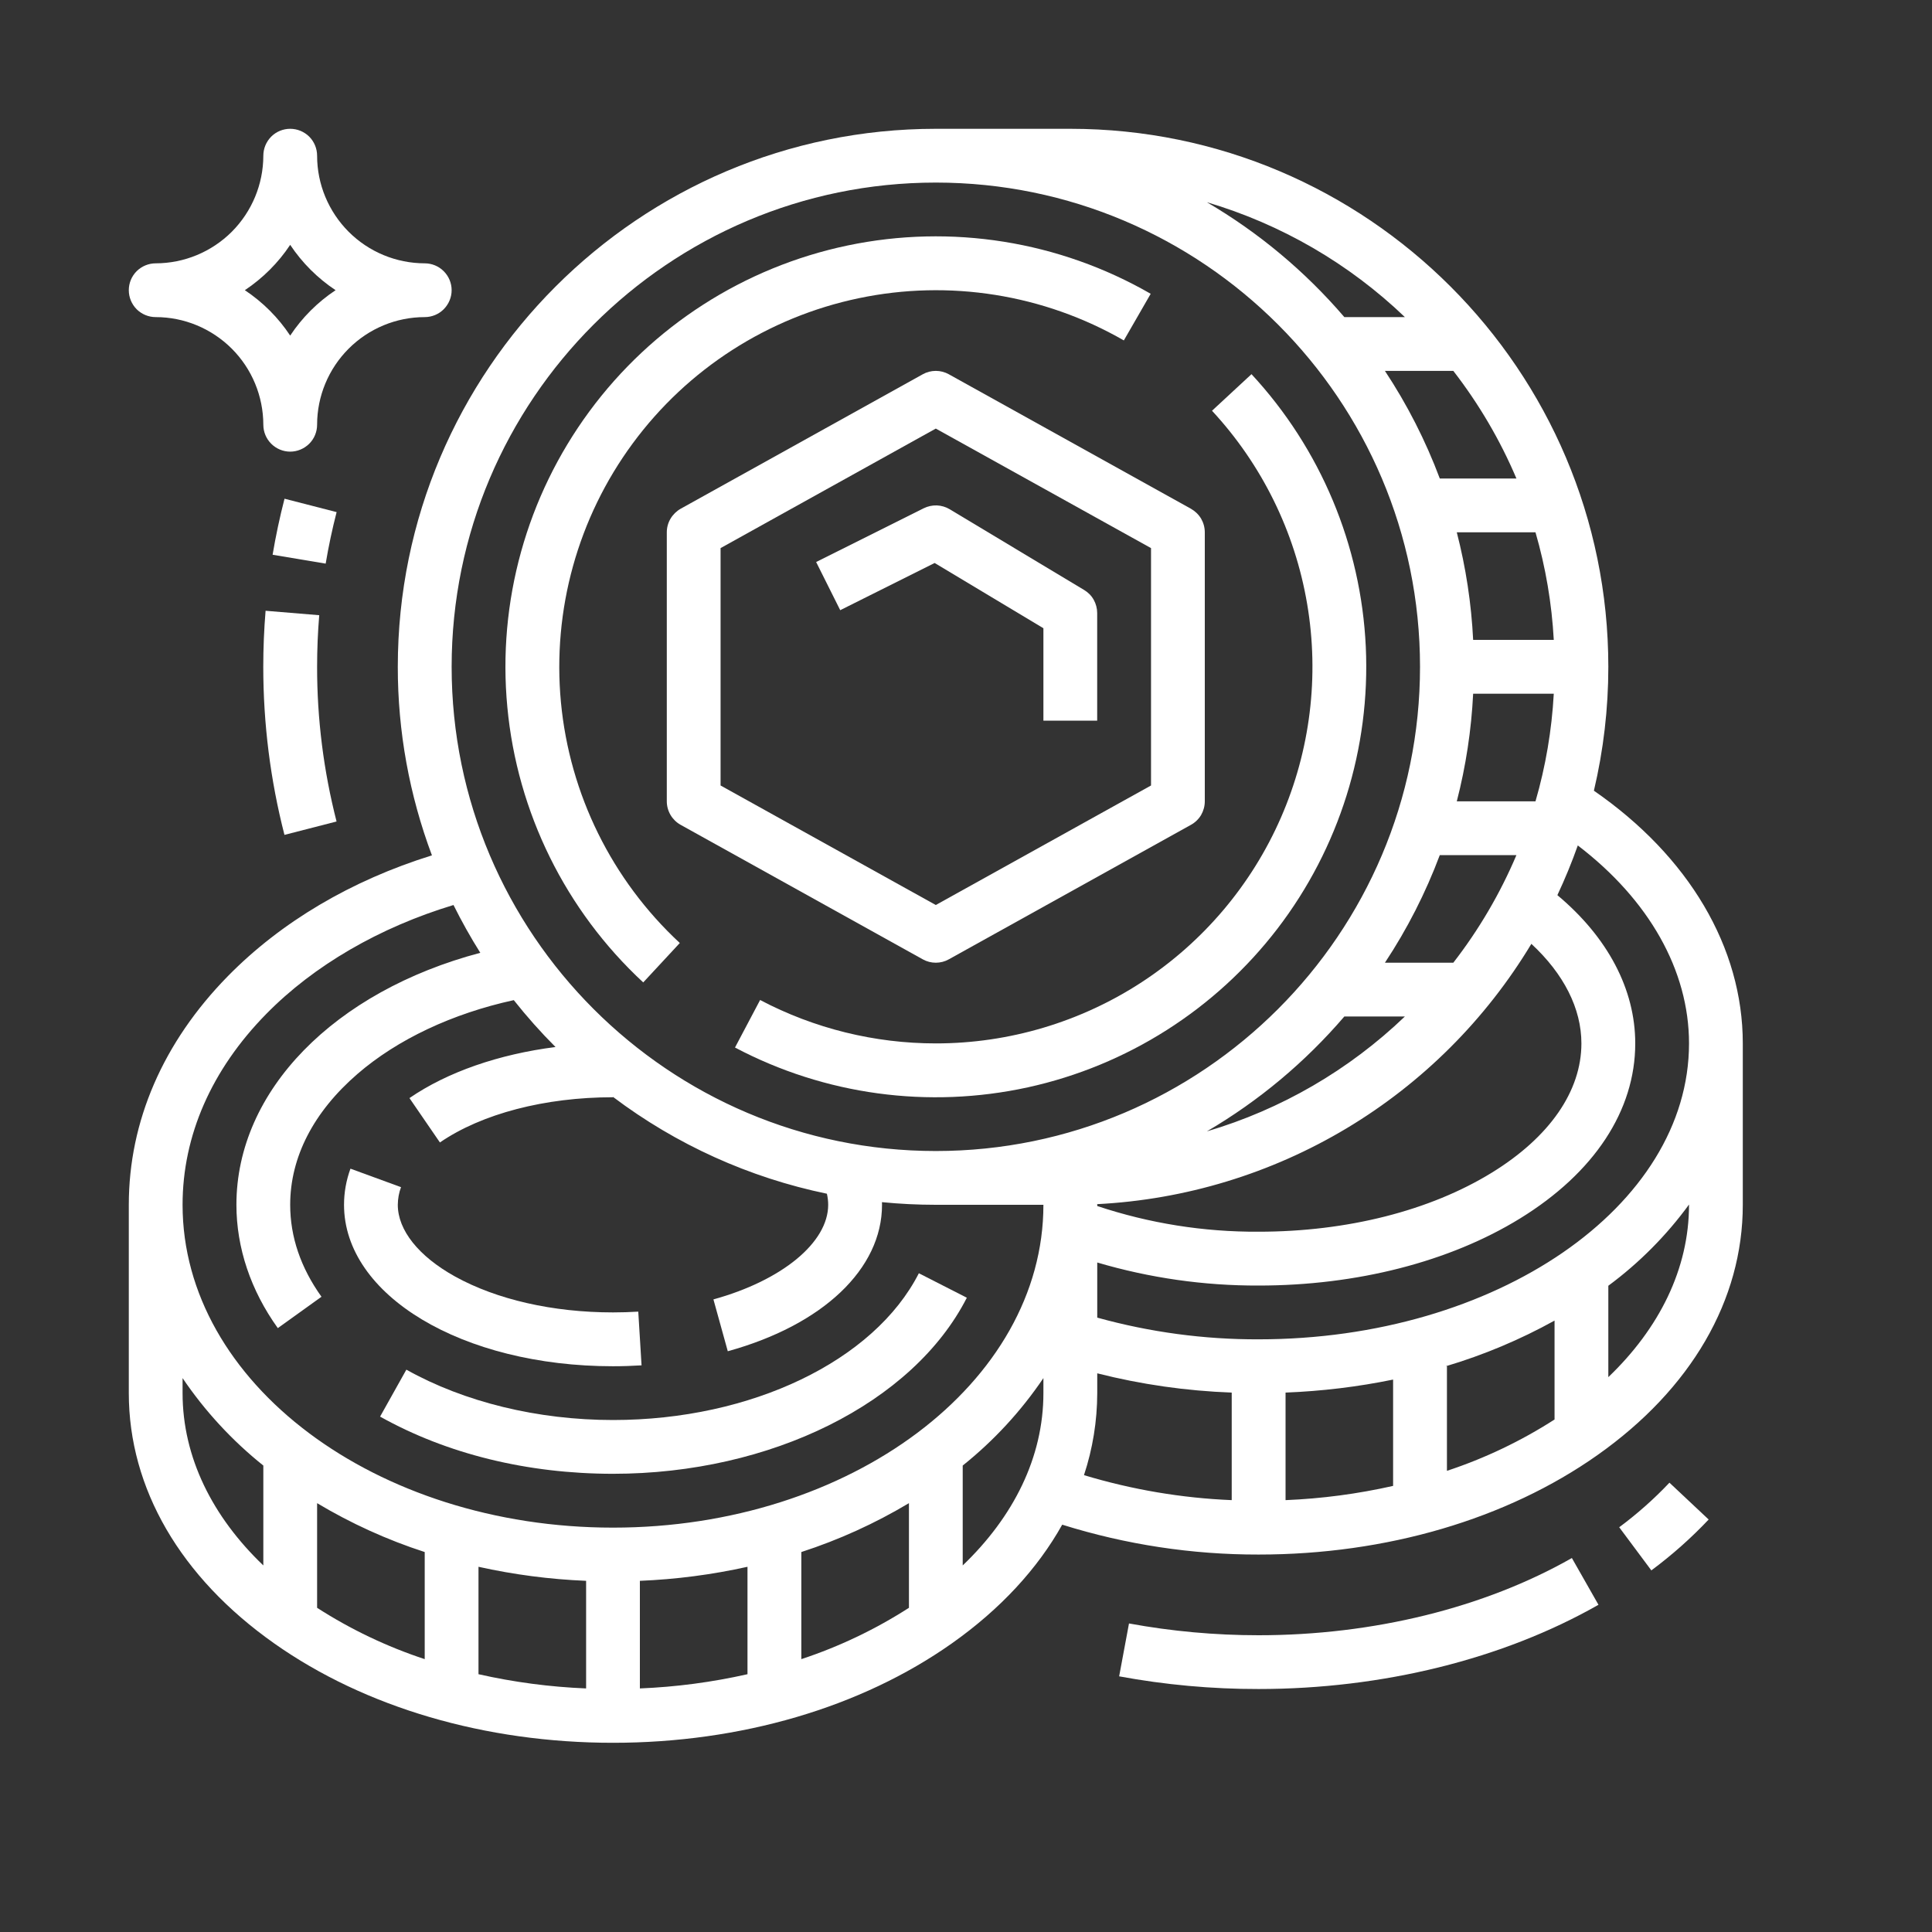 <svg width="30" height="30" viewBox="0 0 30 30" fill="none" xmlns="http://www.w3.org/2000/svg">
<rect x="0" y="0" width="30" height="30" fill="#333333" stroke="none"/>
<path d="M9.519 21.215C9.667 21.215 9.816 21.21 9.962 21.201L9.911 20.367C9.782 20.375 9.65 20.379 9.519 20.379C8.585 20.379 7.712 20.18 7.063 19.82C6.5 19.507 6.177 19.102 6.177 18.708C6.178 18.615 6.194 18.522 6.227 18.434L5.442 18.147C5.376 18.327 5.342 18.517 5.342 18.708C5.342 20.114 7.177 21.215 9.519 21.215Z" fill="white"/>
<path d="M2.418 4.924C2.861 4.924 3.285 5.101 3.599 5.414C3.912 5.727 4.088 6.152 4.089 6.595C4.089 6.706 4.133 6.812 4.211 6.89C4.289 6.968 4.395 7.013 4.506 7.013C4.617 7.013 4.723 6.968 4.802 6.89C4.88 6.812 4.924 6.706 4.924 6.595C4.924 6.152 5.101 5.727 5.414 5.414C5.727 5.101 6.152 4.924 6.595 4.924C6.706 4.924 6.812 4.88 6.89 4.802C6.968 4.723 7.013 4.617 7.013 4.506C7.013 4.395 6.968 4.289 6.89 4.211C6.812 4.133 6.706 4.089 6.595 4.089C6.152 4.088 5.727 3.912 5.414 3.599C5.101 3.285 4.924 2.861 4.924 2.418C4.924 2.307 4.88 2.201 4.802 2.122C4.723 2.044 4.617 2 4.506 2C4.395 2 4.289 2.044 4.211 2.122C4.133 2.201 4.089 2.307 4.089 2.418C4.088 2.861 3.912 3.285 3.599 3.599C3.285 3.912 2.861 4.088 2.418 4.089C2.307 4.089 2.201 4.133 2.122 4.211C2.044 4.289 2 4.395 2 4.506C2 4.617 2.044 4.723 2.122 4.802C2.201 4.88 2.307 4.924 2.418 4.924ZM4.506 3.802C4.692 4.081 4.931 4.32 5.211 4.506C4.931 4.692 4.692 4.931 4.506 5.211C4.321 4.931 4.081 4.692 3.802 4.506C4.081 4.32 4.321 4.081 4.506 3.802Z" fill="white"/>
<path d="M9.988 15.255L10.556 14.643C9.502 13.665 8.845 12.334 8.71 10.903C8.576 9.473 8.972 8.042 9.825 6.885C10.677 5.728 11.926 4.926 13.333 4.631C14.739 4.336 16.205 4.569 17.451 5.286L17.868 4.562C16.445 3.742 14.769 3.475 13.161 3.812C11.554 4.149 10.126 5.066 9.152 6.388C8.177 7.711 7.723 9.346 7.878 10.981C8.032 12.617 8.783 14.138 9.988 15.255Z" fill="white"/>
<path d="M14.532 16.202C13.581 16.202 12.644 15.971 11.803 15.528L11.413 16.266C12.808 17.003 14.419 17.221 15.961 16.884C17.502 16.546 18.874 15.674 19.835 14.422C20.795 13.17 21.281 11.619 21.208 10.043C21.134 8.467 20.506 6.967 19.433 5.81L18.82 6.378C19.594 7.213 20.107 8.255 20.297 9.376C20.488 10.498 20.346 11.651 19.891 12.694C19.436 13.737 18.686 14.624 17.735 15.247C16.783 15.87 15.669 16.202 14.532 16.202Z" fill="white"/>
<path d="M14.328 5.812L10.569 7.9C10.504 7.937 10.45 7.99 10.412 8.054C10.374 8.118 10.354 8.191 10.354 8.266V12.443C10.354 12.517 10.374 12.59 10.412 12.655C10.45 12.719 10.504 12.772 10.569 12.808L14.328 14.896C14.39 14.931 14.46 14.949 14.531 14.949C14.602 14.949 14.672 14.931 14.734 14.896L18.493 12.808C18.558 12.772 18.613 12.719 18.651 12.655C18.688 12.59 18.708 12.517 18.708 12.443V8.266C18.708 8.191 18.688 8.118 18.651 8.054C18.613 7.99 18.558 7.937 18.493 7.9L14.734 5.812C14.672 5.777 14.602 5.759 14.531 5.759C14.46 5.759 14.39 5.777 14.328 5.812ZM17.873 12.197L14.531 14.053L11.189 12.197V8.511L14.531 6.655L17.873 8.511V12.197Z" fill="white"/>
<path d="M12.673 8.727L13.047 9.475L14.513 8.742L16.202 9.755V11.19H17.037V9.519C17.037 9.447 17.018 9.376 16.983 9.313C16.948 9.25 16.896 9.198 16.834 9.161L14.746 7.907C14.686 7.871 14.617 7.851 14.547 7.848C14.477 7.846 14.407 7.861 14.344 7.892L12.673 8.727Z" fill="white"/>
<path d="M24.75 12.278C24.899 11.647 24.974 11.002 24.974 10.354C24.974 5.748 21.226 2 16.62 2H14.531C9.925 2 6.177 5.748 6.177 10.354C6.176 11.354 6.356 12.346 6.707 13.282C5.454 13.672 4.367 14.314 3.537 15.159C2.532 16.184 2 17.412 2 18.708V21.632C2 23.111 2.801 24.491 4.257 25.518C5.668 26.514 7.537 27.062 9.519 27.062C11.501 27.062 13.37 26.514 14.781 25.518C15.534 24.986 16.111 24.36 16.494 23.675C17.481 23.984 18.509 24.141 19.544 24.139C21.526 24.139 23.395 23.59 24.806 22.594C26.261 21.567 27.062 20.187 27.062 18.708V16.202C27.062 14.712 26.224 13.297 24.75 12.278ZM26.227 16.202C26.227 18.736 23.229 20.797 19.544 20.797C18.697 20.8 17.854 20.686 17.038 20.46V19.604C17.851 19.844 18.695 19.965 19.544 19.962C21.07 19.962 22.512 19.592 23.602 18.921C24.756 18.211 25.392 17.245 25.392 16.202C25.392 15.361 24.964 14.553 24.183 13.9C24.301 13.648 24.407 13.391 24.5 13.128C25.604 13.971 26.227 15.067 26.227 16.202ZM19.962 21.624C20.523 21.602 21.082 21.535 21.632 21.422V23.073C21.083 23.197 20.524 23.271 19.962 23.294V21.624ZM22.451 21.215C23.038 21.04 23.603 20.803 24.139 20.506V22.042C23.617 22.377 23.056 22.645 22.468 22.839V21.215H22.451ZM22.567 5.759C22.964 6.272 23.294 6.833 23.547 7.43H22.357C22.137 6.843 21.851 6.282 21.505 5.759H22.567ZM24.556 16.202C24.556 16.944 24.062 17.657 23.165 18.209C22.204 18.8 20.918 19.126 19.544 19.126C18.692 19.131 17.845 18.996 17.038 18.727V18.708C17.038 18.705 17.037 18.701 17.037 18.698C18.406 18.628 19.737 18.223 20.912 17.519C22.088 16.814 23.072 15.831 23.779 14.656C24.282 15.122 24.556 15.66 24.556 16.202ZM22.875 9.936C22.847 9.372 22.762 8.813 22.621 8.266H23.843C24.001 8.81 24.096 9.371 24.127 9.936H22.875ZM22.875 10.772H24.127C24.096 11.338 24.001 11.898 23.843 12.443H22.621C22.762 11.896 22.847 11.336 22.875 10.772ZM22.357 13.278H23.547C23.294 13.875 22.964 14.437 22.567 14.949H21.505C21.851 14.426 22.137 13.865 22.357 13.278ZM20.875 15.784H21.815C20.947 16.616 19.893 17.228 18.74 17.568C19.546 17.096 20.267 16.493 20.875 15.784ZM21.815 4.924H20.875C20.267 4.215 19.546 3.612 18.74 3.14C19.893 3.481 20.947 4.092 21.815 4.924ZM14.531 2.835C18.677 2.835 22.05 6.208 22.05 10.354C22.05 14.5 18.677 17.873 14.531 17.873C10.385 17.873 7.013 14.5 7.013 10.354C7.013 6.208 10.385 2.835 14.531 2.835ZM4.134 15.745C4.874 14.991 5.893 14.4 7.042 14.053C7.168 14.307 7.307 14.555 7.458 14.795C5.194 15.395 3.671 16.934 3.671 18.708C3.671 19.375 3.893 20.037 4.314 20.623L4.992 20.136C4.67 19.686 4.506 19.206 4.506 18.708C4.506 17.969 4.868 17.266 5.552 16.675C6.174 16.138 7.026 15.738 7.978 15.53C8.18 15.785 8.396 16.028 8.626 16.258C7.747 16.37 6.949 16.645 6.358 17.051L6.831 17.74C7.481 17.294 8.461 17.038 9.519 17.038V17.033C10.501 17.774 11.636 18.287 12.84 18.536C12.853 18.593 12.86 18.65 12.86 18.708C12.86 19.293 12.144 19.883 11.078 20.177L11.301 20.982C12.778 20.575 13.696 19.703 13.696 18.708C13.696 18.694 13.695 18.68 13.695 18.667C13.97 18.694 14.249 18.708 14.531 18.708H16.202C16.202 21.472 13.204 23.721 9.519 23.721C5.834 23.721 2.835 21.472 2.835 18.708C2.835 17.635 3.284 16.61 4.134 15.745ZM4.924 23.341C5.451 23.656 6.011 23.911 6.595 24.1V25.763C6.006 25.569 5.445 25.301 4.924 24.966V23.341ZM7.43 24.329C7.98 24.451 8.539 24.524 9.101 24.547V26.218C8.539 26.195 7.979 26.121 7.43 25.997V24.329ZM9.936 24.547C10.499 24.524 11.058 24.451 11.607 24.329V25.997C11.058 26.121 10.499 26.195 9.936 26.218V24.547ZM12.443 24.1C13.026 23.911 13.587 23.656 14.114 23.341V24.966C13.592 25.301 13.031 25.569 12.443 25.763V24.1ZM2.835 21.632V21.399C3.182 21.912 3.605 22.37 4.089 22.757V24.308C3.3 23.554 2.835 22.63 2.835 21.632ZM14.949 24.308V22.757C15.433 22.37 15.855 21.912 16.202 21.399V21.632C16.202 22.63 15.737 23.554 14.949 24.308ZM17.038 21.632V21.325C17.721 21.498 18.421 21.598 19.126 21.624V23.294C18.348 23.262 17.578 23.131 16.832 22.906C16.968 22.495 17.037 22.065 17.038 21.632ZM26.227 18.708C26.227 19.706 25.762 20.63 24.974 21.384V19.965C25.453 19.611 25.876 19.185 26.227 18.704V18.708Z" fill="white"/>
<path d="M6.31 21.268L5.902 21.997C6.94 22.578 8.191 22.885 9.519 22.885C11.97 22.885 14.178 21.787 15.013 20.151L14.268 19.771C13.573 21.134 11.664 22.05 9.519 22.05C8.35 22.05 7.21 21.772 6.31 21.268Z" fill="white"/>
<path d="M19.543 25.392C18.868 25.392 18.195 25.331 17.531 25.209L17.378 26.03C18.092 26.162 18.817 26.228 19.543 26.227C21.464 26.227 23.339 25.763 24.821 24.919L24.408 24.193C23.05 24.966 21.322 25.392 19.543 25.392Z" fill="white"/>
<path d="M25.143 23.715L25.642 24.385C25.961 24.148 26.259 23.884 26.532 23.595L25.923 23.023C25.684 23.276 25.422 23.508 25.143 23.715Z" fill="white"/>
<path d="M4.418 7.744C4.344 8.03 4.282 8.323 4.233 8.614L5.057 8.752C5.102 8.484 5.159 8.215 5.227 7.952L4.418 7.744Z" fill="white"/>
<path d="M4.124 9.484C4.1 9.772 4.088 10.065 4.088 10.354C4.088 11.235 4.198 12.112 4.417 12.964L5.226 12.756C5.025 11.971 4.923 11.164 4.924 10.354C4.924 10.087 4.935 9.818 4.957 9.553L4.124 9.484Z" fill="white"/>
</svg>
